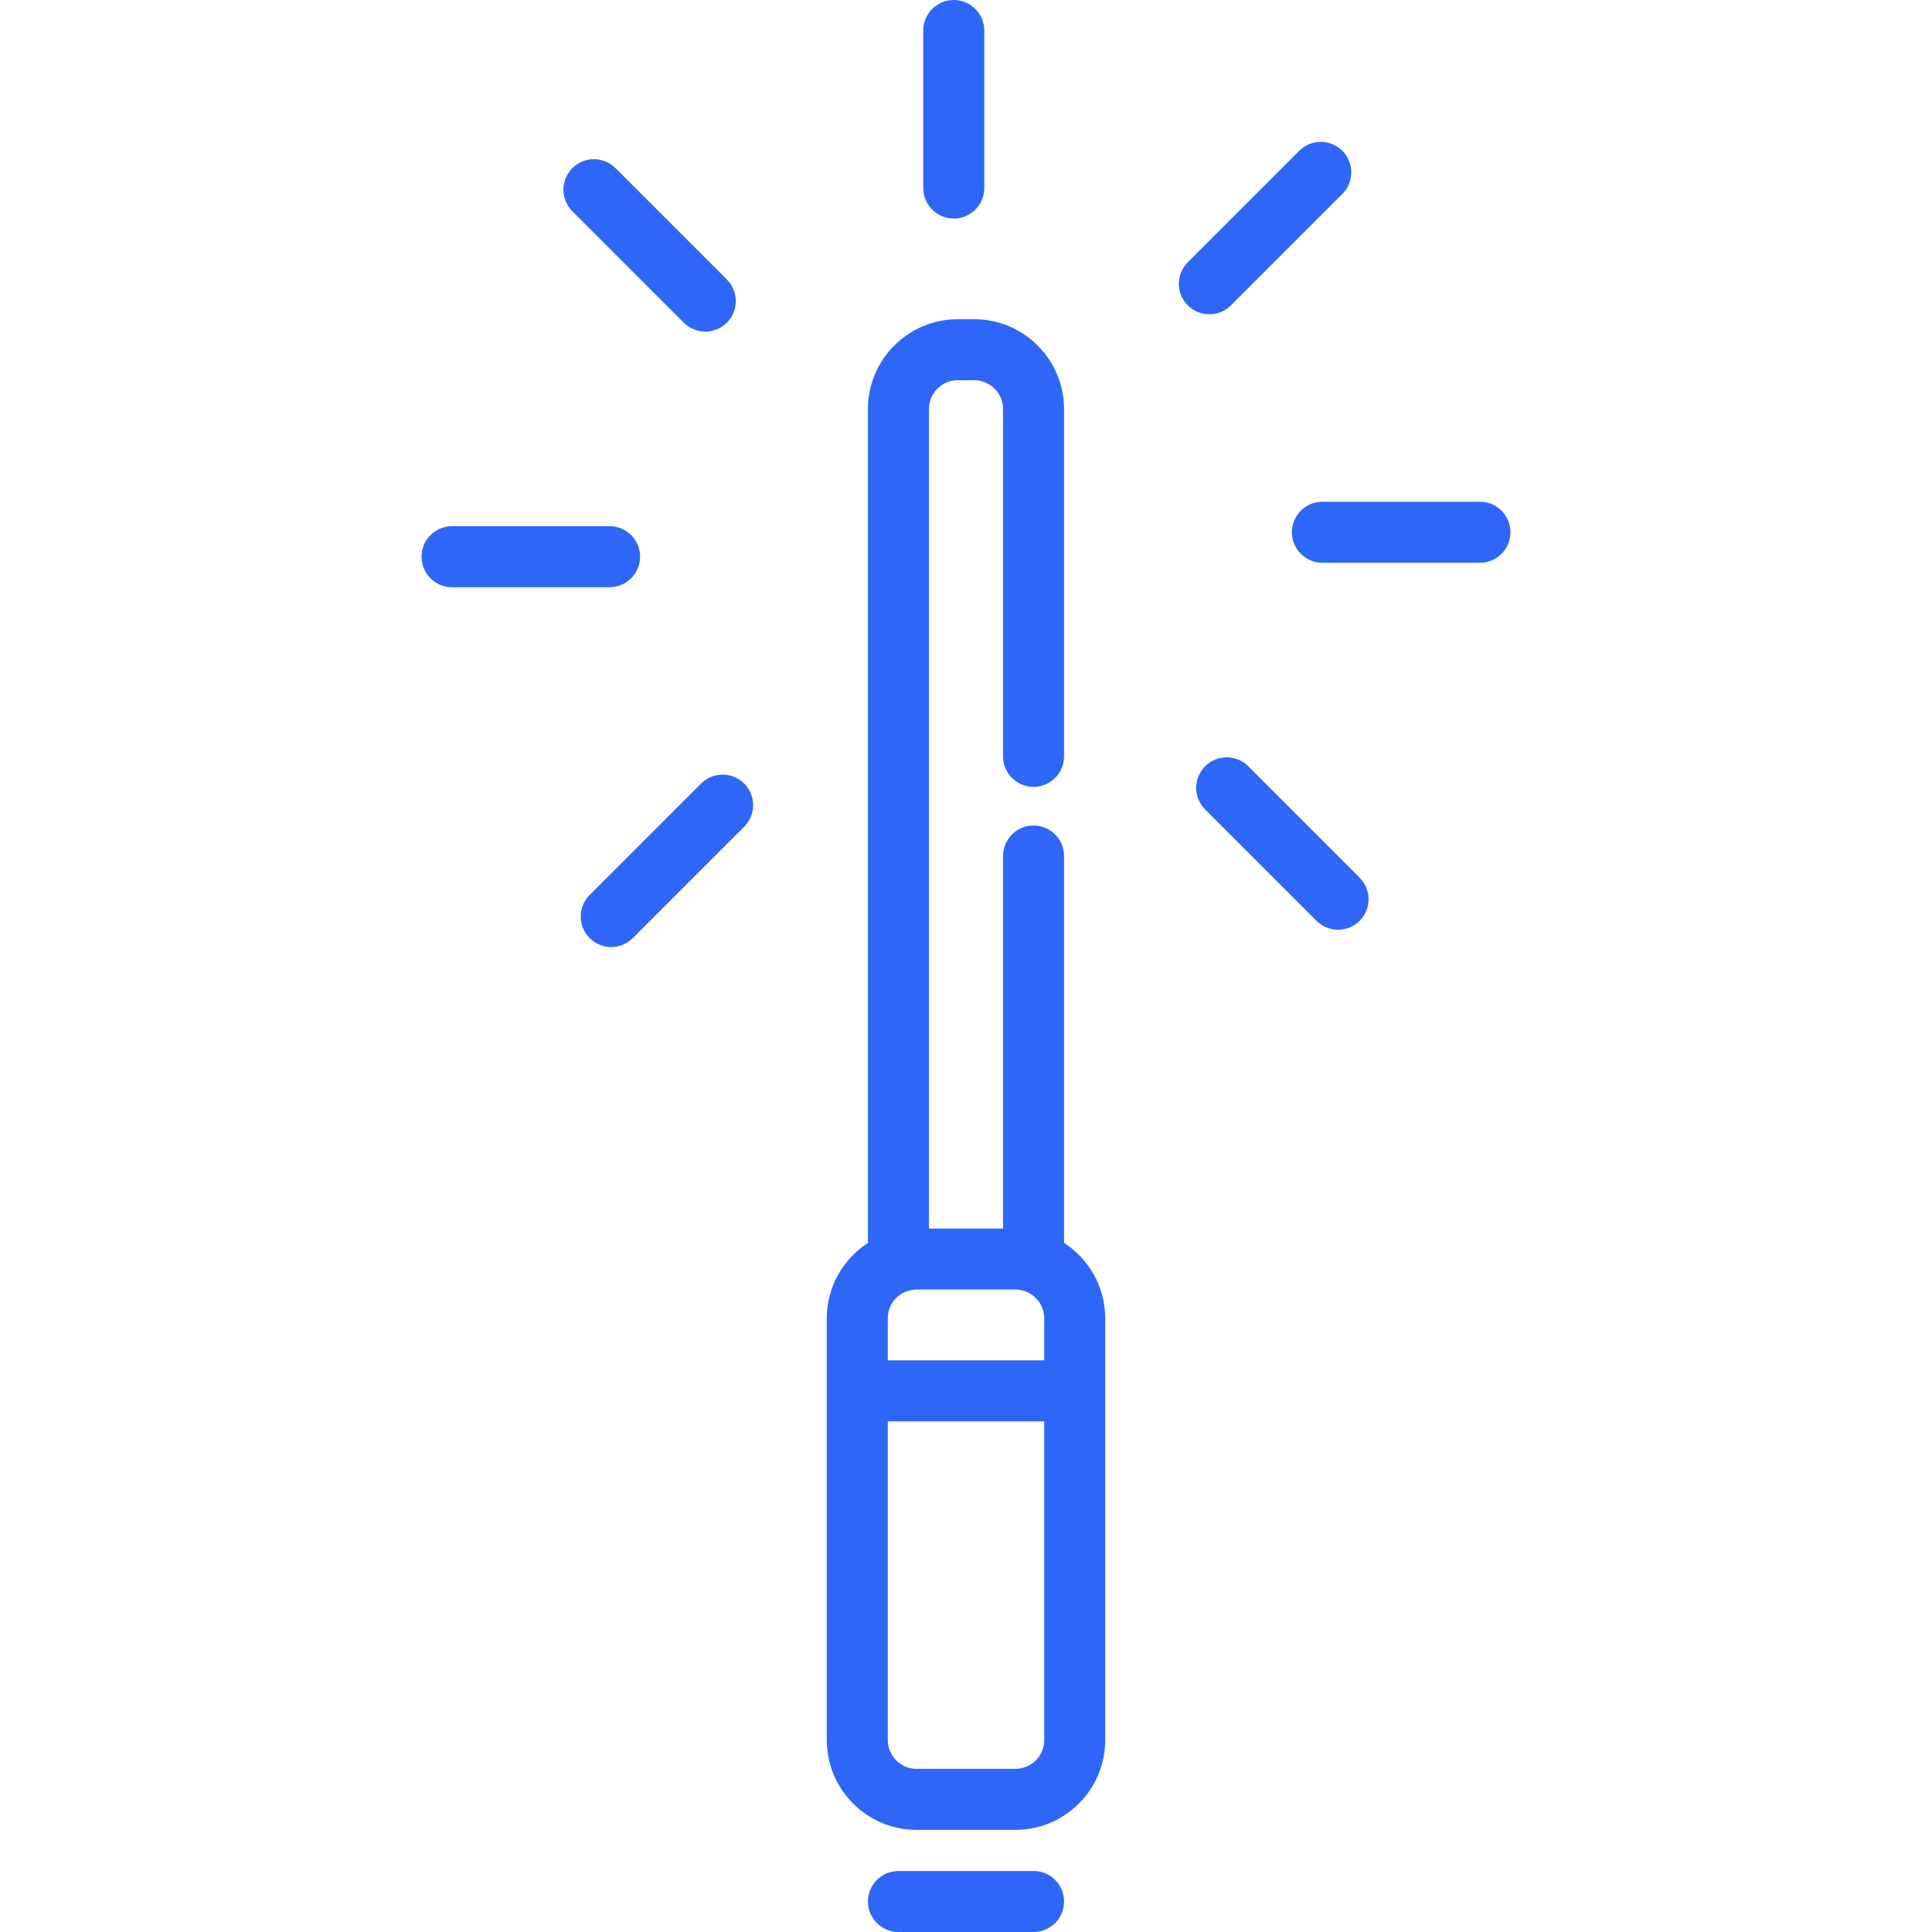 <svg id="SvgjsSvg1011" width="288" height="288" xmlns="http://www.w3.org/2000/svg" version="1.1" xmlns:xlink="http://www.w3.org/1999/xlink" xmlns:svgjs="http://svgjs.com/svgjs"><defs id="SvgjsDefs1012"></defs><g id="SvgjsG1013"><svg xmlns="http://www.w3.org/2000/svg" xmlns:svgjs="http://svgjs.com/svgjs" xmlns:xlink="http://www.w3.org/1999/xlink" width="288" height="288"><svg xmlns="http://www.w3.org/2000/svg" width="288" height="288" enable-background="new 0 0 512 512" viewBox="0 0 512 512"><path fill="#2e67f8" d="M281.984 329.382v-102.53c0-4.465-3.618-8.084-8.084-8.084-4.466 0-8.084 3.62-8.084 8.084v98.723h-19.631V108.396c0-4.208 3.423-7.632 7.631-7.632h4.368c4.208 0 7.632 3.423 7.632 7.632v92.049c0 4.465 3.618 8.084 8.084 8.084 4.466 0 8.084-3.62 8.084-8.084v-92.049c0-13.123-10.677-23.8-23.8-23.8h-4.368c-13.123 0-23.8 10.677-23.8 23.8v220.986c-6.56 4.243-10.914 11.616-10.914 19.994v19.209 92.55c0 13.123 10.677 23.8 23.8 23.8h26.194c13.123 0 23.8-10.677 23.8-23.8v-92.55-19.209C292.896 340.998 288.544 333.625 281.984 329.382zM276.729 461.134c-.001 4.207-3.423 7.631-7.633 7.631h-26.193c-4.208 0-7.631-3.423-7.631-7.631v-84.466h41.457V461.134zM276.729 360.5h-41.457v-11.125c0-3.396 2.231-6.279 5.304-7.265.347-.111.7-.191 1.055-.251.068-.012.136-.022.205-.031.355-.051.71-.084 1.068-.084h26.192c.358 0 .714.033 1.068.084.069.01.138.02.207.031.354.06.705.14 1.051.25 3.074.986 5.306 3.87 5.306 7.266V360.5zM273.9 495.832H238.1c-4.465 0-8.084 3.62-8.084 8.084 0 4.465 3.62 8.084 8.084 8.084H273.9c4.466 0 8.084-3.62 8.084-8.084C281.984 499.451 278.365 495.832 273.9 495.832zM392.205 132.963h-41.752c-4.466 0-8.084 3.62-8.084 8.084 0 4.465 3.619 8.084 8.084 8.084h41.752c4.466 0 8.084-3.62 8.084-8.084C400.289 136.582 396.671 132.963 392.205 132.963zM169.633 147.535c0-4.465-3.62-8.084-8.084-8.084h-41.753c-4.465 0-8.084 3.62-8.084 8.084 0 4.465 3.62 8.084 8.084 8.084h41.753C166.013 155.619 169.633 151.999 169.633 147.535zM326.211 80.925L355.735 51.4c3.157-3.157 3.157-8.276 0-11.432-3.158-3.157-8.276-3.157-11.433 0l-29.526 29.523c-3.157 3.157-3.157 8.276 0 11.432 1.579 1.578 3.649 2.368 5.717 2.368C322.562 83.292 324.632 82.503 326.211 80.925zM185.79 207.655l-29.525 29.524c-3.157 3.157-3.157 8.276 0 11.432 1.578 1.579 3.648 2.368 5.716 2.368s4.138-.789 5.716-2.368l29.525-29.523c3.157-3.157 3.157-8.276 0-11.432C194.066 204.498 188.947 204.498 185.79 207.655zM252.756 57.922c4.466 0 8.084-3.62 8.084-8.084V8.084c0-4.465-3.619-8.084-8.084-8.084-4.465 0-8.084 3.62-8.084 8.084v41.753C244.671 54.302 248.291 57.922 252.756 57.922zM181.202 85.513c1.578 1.579 3.648 2.368 5.716 2.368s4.138-.789 5.716-2.368c3.157-3.157 3.157-8.275 0-11.432L163.11 44.556c-3.156-3.158-8.275-3.157-11.432 0-3.157 3.157-3.157 8.275 0 11.432L181.202 85.513zM330.799 203.067c-3.158-3.157-8.277-3.157-11.432 0-3.158 3.157-3.158 8.275-.001 11.432l29.523 29.525c1.579 1.579 3.648 2.368 5.717 2.368 2.068 0 4.138-.789 5.716-2.368 3.158-3.157 3.158-8.275.001-11.432L330.799 203.067z" class="color000 svgShape colorfff"></path></svg></svg></g></svg>
